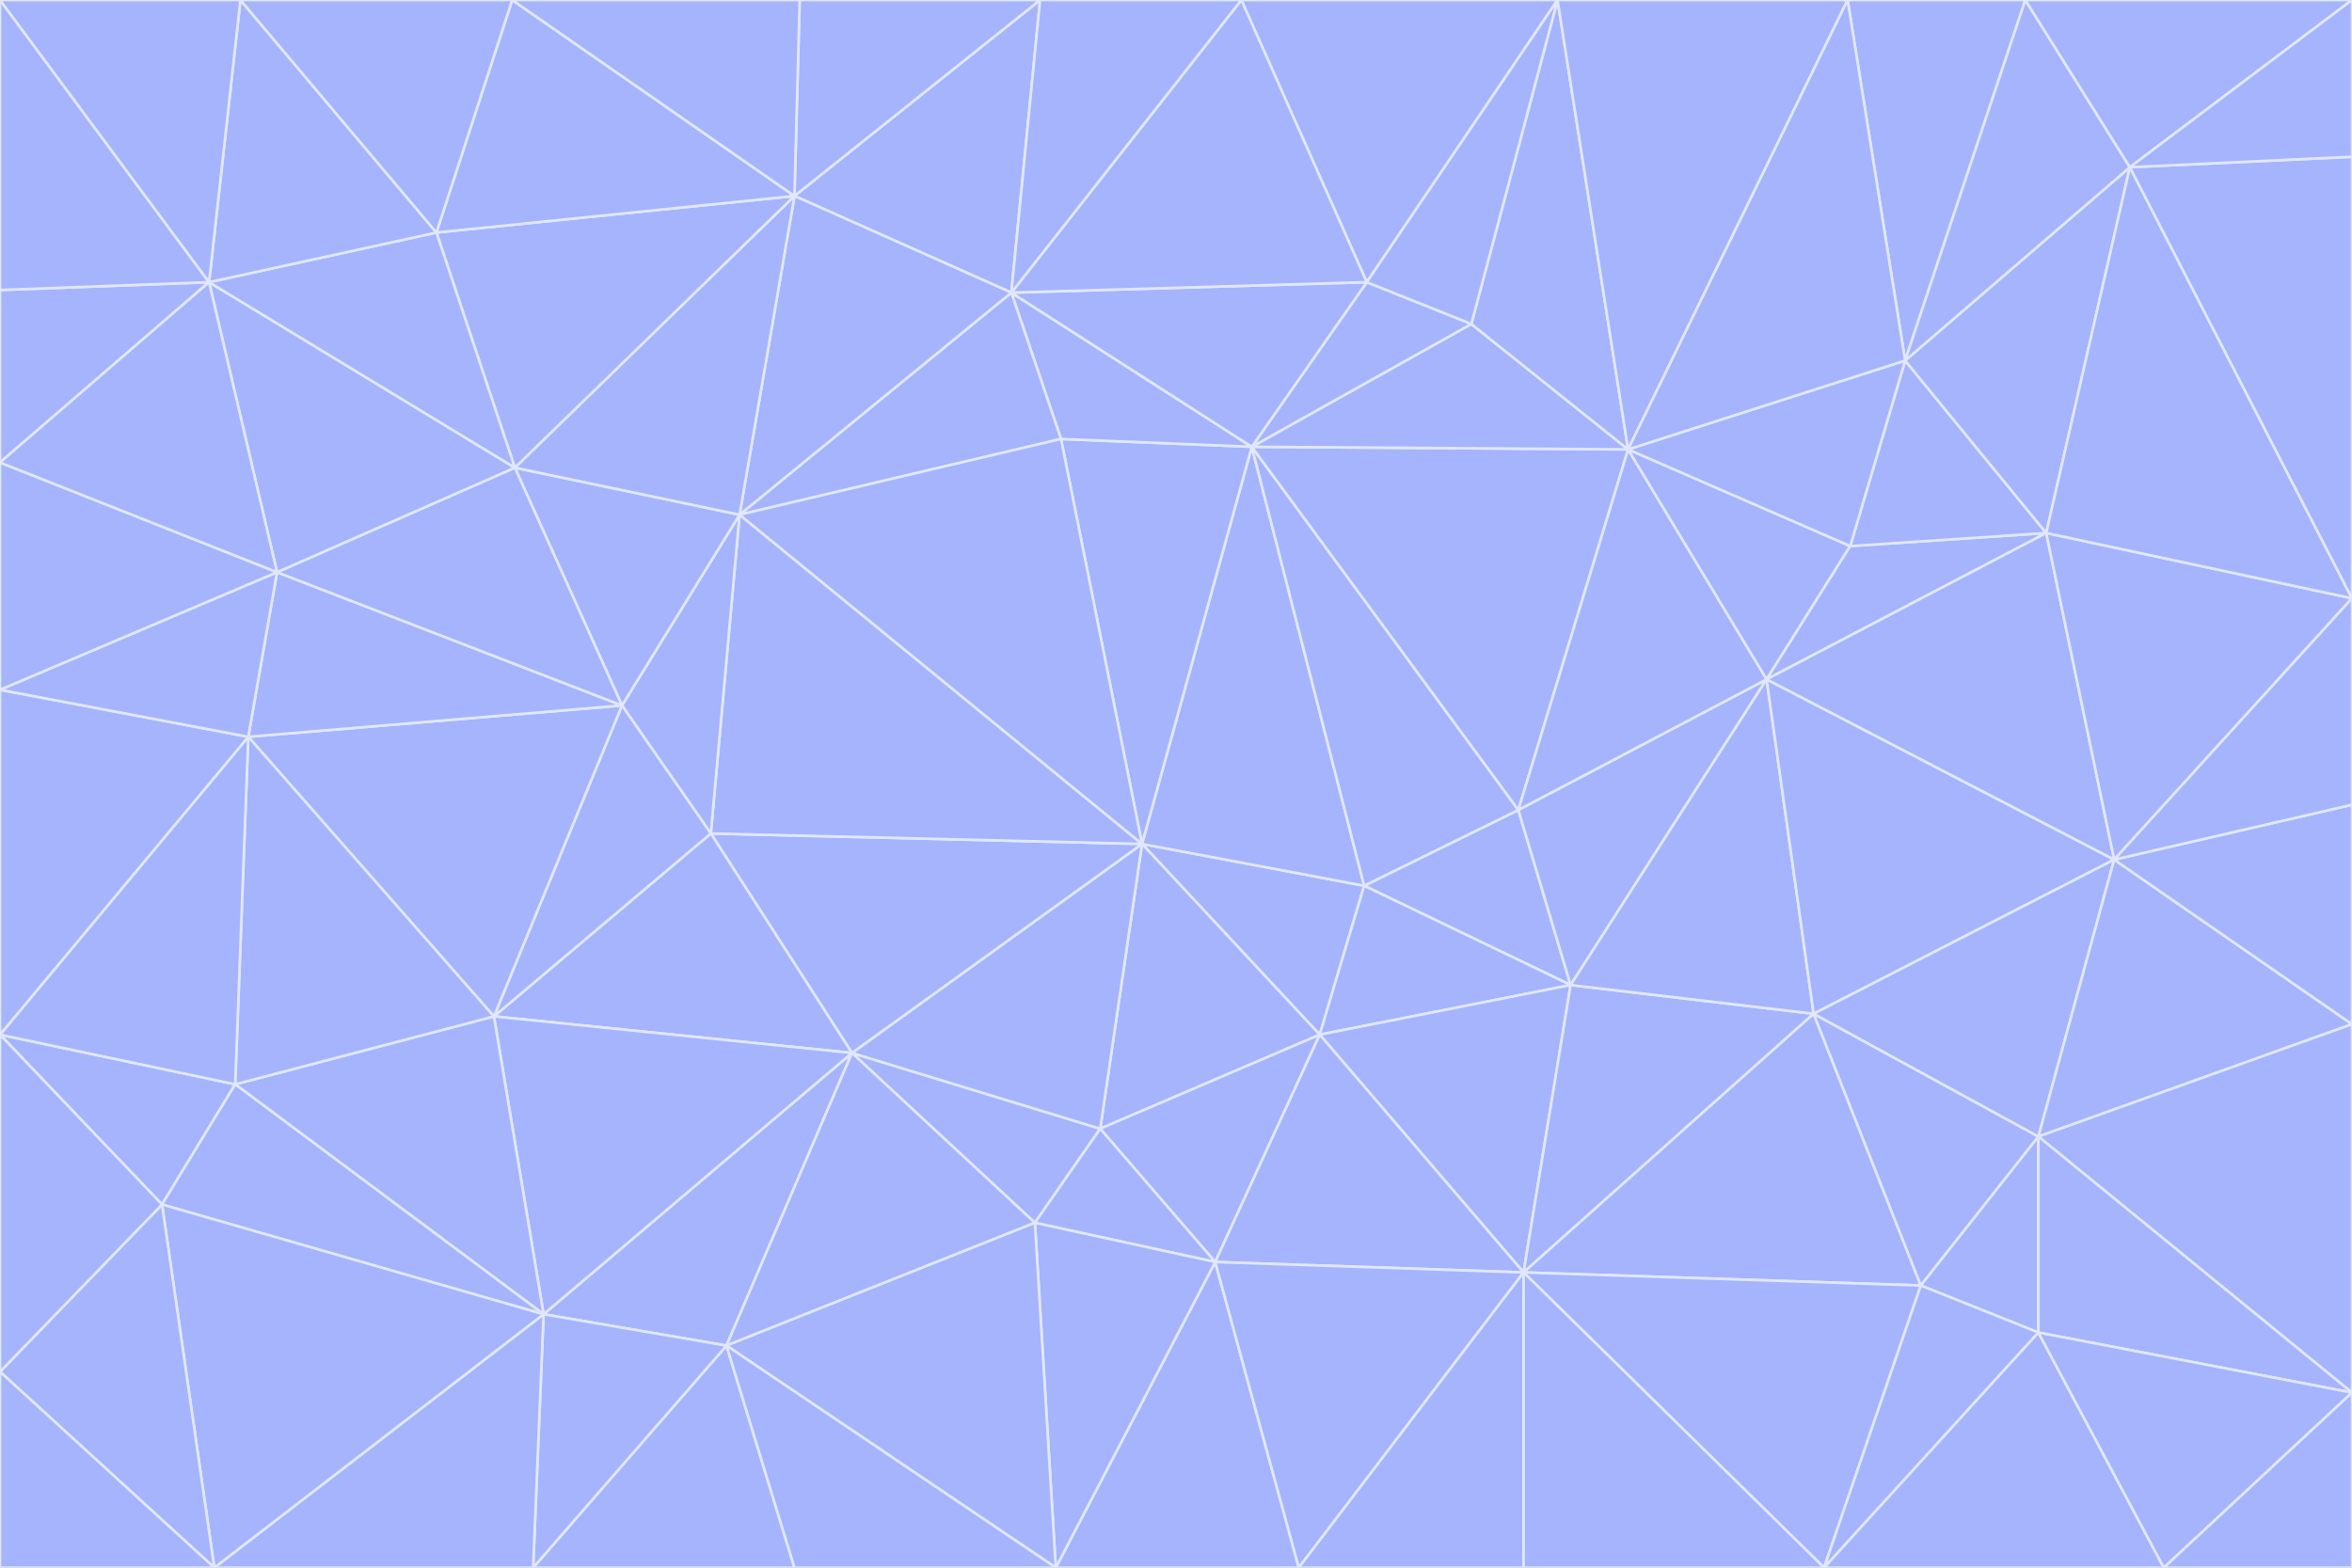 <svg id="visual" viewBox="0 0 900 600" width="900" height="600" xmlns="http://www.w3.org/2000/svg" xmlns:xlink="http://www.w3.org/1999/xlink" version="1.1"><g stroke-width="1" stroke-linejoin="bevel"><path d="M437 323L505 396L522 339Z" fill="#a5b4fc" stroke="#e0e7ff"></path><path d="M437 323L421 432L505 396Z" fill="#a5b4fc" stroke="#e0e7ff"></path><path d="M601 377L581 310L522 339Z" fill="#a5b4fc" stroke="#e0e7ff"></path><path d="M522 339L479 171L437 323Z" fill="#a5b4fc" stroke="#e0e7ff"></path><path d="M421 432L465 483L505 396Z" fill="#a5b4fc" stroke="#e0e7ff"></path><path d="M505 396L601 377L522 339Z" fill="#a5b4fc" stroke="#e0e7ff"></path><path d="M583 487L601 377L505 396Z" fill="#a5b4fc" stroke="#e0e7ff"></path><path d="M326 403L396 468L421 432Z" fill="#a5b4fc" stroke="#e0e7ff"></path><path d="M421 432L396 468L465 483Z" fill="#a5b4fc" stroke="#e0e7ff"></path><path d="M437 323L326 403L421 432Z" fill="#a5b4fc" stroke="#e0e7ff"></path><path d="M465 483L583 487L505 396Z" fill="#a5b4fc" stroke="#e0e7ff"></path><path d="M581 310L479 171L522 339Z" fill="#a5b4fc" stroke="#e0e7ff"></path><path d="M437 323L272 319L326 403Z" fill="#a5b4fc" stroke="#e0e7ff"></path><path d="M479 171L406 168L437 323Z" fill="#a5b4fc" stroke="#e0e7ff"></path><path d="M283 197L272 319L437 323Z" fill="#a5b4fc" stroke="#e0e7ff"></path><path d="M583 487L694 388L601 377Z" fill="#a5b4fc" stroke="#e0e7ff"></path><path d="M601 377L676 260L581 310Z" fill="#a5b4fc" stroke="#e0e7ff"></path><path d="M581 310L623 172L479 171Z" fill="#a5b4fc" stroke="#e0e7ff"></path><path d="M694 388L676 260L601 377Z" fill="#a5b4fc" stroke="#e0e7ff"></path><path d="M676 260L623 172L581 310Z" fill="#a5b4fc" stroke="#e0e7ff"></path><path d="M479 171L387 112L406 168Z" fill="#a5b4fc" stroke="#e0e7ff"></path><path d="M404 600L497 600L465 483Z" fill="#a5b4fc" stroke="#e0e7ff"></path><path d="M465 483L497 600L583 487Z" fill="#a5b4fc" stroke="#e0e7ff"></path><path d="M583 487L735 492L694 388Z" fill="#a5b4fc" stroke="#e0e7ff"></path><path d="M404 600L465 483L396 468Z" fill="#a5b4fc" stroke="#e0e7ff"></path><path d="M623 172L563 124L479 171Z" fill="#a5b4fc" stroke="#e0e7ff"></path><path d="M387 112L283 197L406 168Z" fill="#a5b4fc" stroke="#e0e7ff"></path><path d="M406 168L283 197L437 323Z" fill="#a5b4fc" stroke="#e0e7ff"></path><path d="M283 197L238 270L272 319Z" fill="#a5b4fc" stroke="#e0e7ff"></path><path d="M208 503L278 515L326 403Z" fill="#a5b4fc" stroke="#e0e7ff"></path><path d="M563 124L523 108L479 171Z" fill="#a5b4fc" stroke="#e0e7ff"></path><path d="M189 389L326 403L272 319Z" fill="#a5b4fc" stroke="#e0e7ff"></path><path d="M326 403L278 515L396 468Z" fill="#a5b4fc" stroke="#e0e7ff"></path><path d="M278 515L404 600L396 468Z" fill="#a5b4fc" stroke="#e0e7ff"></path><path d="M523 108L387 112L479 171Z" fill="#a5b4fc" stroke="#e0e7ff"></path><path d="M497 600L583 600L583 487Z" fill="#a5b4fc" stroke="#e0e7ff"></path><path d="M676 260L708 209L623 172Z" fill="#a5b4fc" stroke="#e0e7ff"></path><path d="M623 172L596 0L563 124Z" fill="#a5b4fc" stroke="#e0e7ff"></path><path d="M783 204L708 209L676 260Z" fill="#a5b4fc" stroke="#e0e7ff"></path><path d="M238 270L189 389L272 319Z" fill="#a5b4fc" stroke="#e0e7ff"></path><path d="M698 600L735 492L583 487Z" fill="#a5b4fc" stroke="#e0e7ff"></path><path d="M694 388L809 329L676 260Z" fill="#a5b4fc" stroke="#e0e7ff"></path><path d="M204 600L304 600L278 515Z" fill="#a5b4fc" stroke="#e0e7ff"></path><path d="M278 515L304 600L404 600Z" fill="#a5b4fc" stroke="#e0e7ff"></path><path d="M189 389L208 503L326 403Z" fill="#a5b4fc" stroke="#e0e7ff"></path><path d="M735 492L780 435L694 388Z" fill="#a5b4fc" stroke="#e0e7ff"></path><path d="M398 0L304 75L387 112Z" fill="#a5b4fc" stroke="#e0e7ff"></path><path d="M387 112L304 75L283 197Z" fill="#a5b4fc" stroke="#e0e7ff"></path><path d="M283 197L197 179L238 270Z" fill="#a5b4fc" stroke="#e0e7ff"></path><path d="M238 270L95 282L189 389Z" fill="#a5b4fc" stroke="#e0e7ff"></path><path d="M304 75L197 179L283 197Z" fill="#a5b4fc" stroke="#e0e7ff"></path><path d="M583 600L698 600L583 487Z" fill="#a5b4fc" stroke="#e0e7ff"></path><path d="M735 492L780 510L780 435Z" fill="#a5b4fc" stroke="#e0e7ff"></path><path d="M783 204L729 138L708 209Z" fill="#a5b4fc" stroke="#e0e7ff"></path><path d="M708 209L729 138L623 172Z" fill="#a5b4fc" stroke="#e0e7ff"></path><path d="M596 0L475 0L523 108Z" fill="#a5b4fc" stroke="#e0e7ff"></path><path d="M523 108L475 0L387 112Z" fill="#a5b4fc" stroke="#e0e7ff"></path><path d="M780 435L809 329L694 388Z" fill="#a5b4fc" stroke="#e0e7ff"></path><path d="M698 600L780 510L735 492Z" fill="#a5b4fc" stroke="#e0e7ff"></path><path d="M780 435L900 392L809 329Z" fill="#a5b4fc" stroke="#e0e7ff"></path><path d="M809 329L783 204L676 260Z" fill="#a5b4fc" stroke="#e0e7ff"></path><path d="M596 0L523 108L563 124Z" fill="#a5b4fc" stroke="#e0e7ff"></path><path d="M475 0L398 0L387 112Z" fill="#a5b4fc" stroke="#e0e7ff"></path><path d="M208 503L204 600L278 515Z" fill="#a5b4fc" stroke="#e0e7ff"></path><path d="M82 600L204 600L208 503Z" fill="#a5b4fc" stroke="#e0e7ff"></path><path d="M707 0L596 0L623 172Z" fill="#a5b4fc" stroke="#e0e7ff"></path><path d="M106 219L95 282L238 270Z" fill="#a5b4fc" stroke="#e0e7ff"></path><path d="M189 389L90 415L208 503Z" fill="#a5b4fc" stroke="#e0e7ff"></path><path d="M95 282L90 415L189 389Z" fill="#a5b4fc" stroke="#e0e7ff"></path><path d="M197 179L106 219L238 270Z" fill="#a5b4fc" stroke="#e0e7ff"></path><path d="M80 108L106 219L197 179Z" fill="#a5b4fc" stroke="#e0e7ff"></path><path d="M167 89L197 179L304 75Z" fill="#a5b4fc" stroke="#e0e7ff"></path><path d="M398 0L306 0L304 75Z" fill="#a5b4fc" stroke="#e0e7ff"></path><path d="M196 0L167 89L304 75Z" fill="#a5b4fc" stroke="#e0e7ff"></path><path d="M775 0L707 0L729 138Z" fill="#a5b4fc" stroke="#e0e7ff"></path><path d="M729 138L707 0L623 172Z" fill="#a5b4fc" stroke="#e0e7ff"></path><path d="M0 396L62 461L90 415Z" fill="#a5b4fc" stroke="#e0e7ff"></path><path d="M90 415L62 461L208 503Z" fill="#a5b4fc" stroke="#e0e7ff"></path><path d="M0 396L90 415L95 282Z" fill="#a5b4fc" stroke="#e0e7ff"></path><path d="M900 533L900 392L780 435Z" fill="#a5b4fc" stroke="#e0e7ff"></path><path d="M809 329L900 229L783 204Z" fill="#a5b4fc" stroke="#e0e7ff"></path><path d="M783 204L815 64L729 138Z" fill="#a5b4fc" stroke="#e0e7ff"></path><path d="M900 533L780 435L780 510Z" fill="#a5b4fc" stroke="#e0e7ff"></path><path d="M900 392L900 308L809 329Z" fill="#a5b4fc" stroke="#e0e7ff"></path><path d="M698 600L828 600L780 510Z" fill="#a5b4fc" stroke="#e0e7ff"></path><path d="M900 308L900 229L809 329Z" fill="#a5b4fc" stroke="#e0e7ff"></path><path d="M900 229L815 64L783 204Z" fill="#a5b4fc" stroke="#e0e7ff"></path><path d="M306 0L196 0L304 75Z" fill="#a5b4fc" stroke="#e0e7ff"></path><path d="M167 89L80 108L197 179Z" fill="#a5b4fc" stroke="#e0e7ff"></path><path d="M828 600L900 533L780 510Z" fill="#a5b4fc" stroke="#e0e7ff"></path><path d="M62 461L82 600L208 503Z" fill="#a5b4fc" stroke="#e0e7ff"></path><path d="M815 64L775 0L729 138Z" fill="#a5b4fc" stroke="#e0e7ff"></path><path d="M92 0L80 108L167 89Z" fill="#a5b4fc" stroke="#e0e7ff"></path><path d="M0 264L0 396L95 282Z" fill="#a5b4fc" stroke="#e0e7ff"></path><path d="M0 264L95 282L106 219Z" fill="#a5b4fc" stroke="#e0e7ff"></path><path d="M62 461L0 525L82 600Z" fill="#a5b4fc" stroke="#e0e7ff"></path><path d="M0 177L0 264L106 219Z" fill="#a5b4fc" stroke="#e0e7ff"></path><path d="M828 600L900 600L900 533Z" fill="#a5b4fc" stroke="#e0e7ff"></path><path d="M0 396L0 525L62 461Z" fill="#a5b4fc" stroke="#e0e7ff"></path><path d="M0 111L0 177L80 108Z" fill="#a5b4fc" stroke="#e0e7ff"></path><path d="M80 108L0 177L106 219Z" fill="#a5b4fc" stroke="#e0e7ff"></path><path d="M900 229L900 60L815 64Z" fill="#a5b4fc" stroke="#e0e7ff"></path><path d="M815 64L900 0L775 0Z" fill="#a5b4fc" stroke="#e0e7ff"></path><path d="M196 0L92 0L167 89Z" fill="#a5b4fc" stroke="#e0e7ff"></path><path d="M0 525L0 600L82 600Z" fill="#a5b4fc" stroke="#e0e7ff"></path><path d="M0 0L0 111L80 108Z" fill="#a5b4fc" stroke="#e0e7ff"></path><path d="M900 60L900 0L815 64Z" fill="#a5b4fc" stroke="#e0e7ff"></path><path d="M92 0L0 0L80 108Z" fill="#a5b4fc" stroke="#e0e7ff"></path></g></svg>